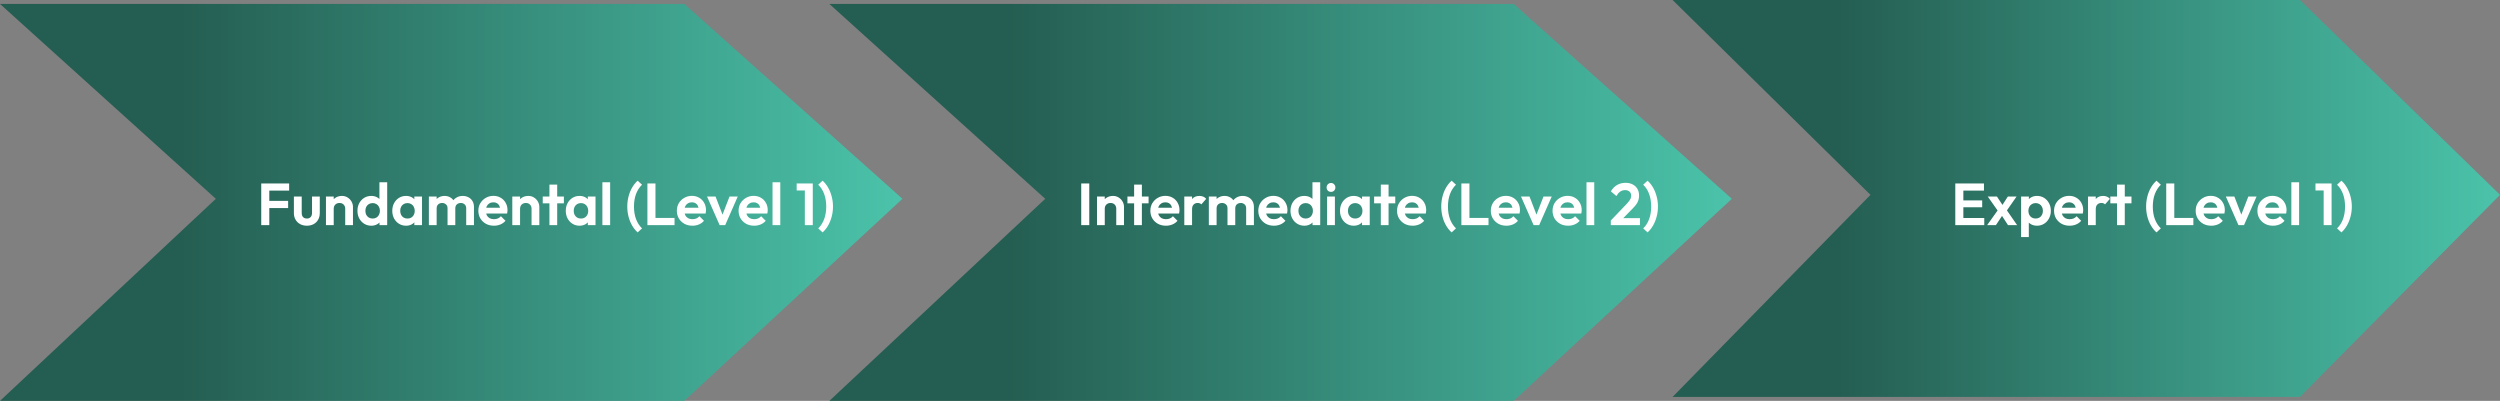 <svg width="1266" height="203" viewBox="0 0 1266 203" fill="none" xmlns="http://www.w3.org/2000/svg">
<rect x="0" y="0" width="1266" height="203" fill="#808080" stroke="none"/>
<path d="M847 0H1164.69L1266 98.673L1164.69 201H847L947.208 98.673L847 0Z" fill="url(#paint0_linear_575_41)"/>
<path d="M420 2H766.503L877 100.673L766.503 203H420L529.296 100.673L420 2Z" fill="url(#paint1_linear_575_41)"/>
<path d="M0 2H346.503L457 100.673L346.503 203H0L109.296 100.673L0 2Z" fill="url(#paint2_linear_575_41)"/>
<path d="M132.293 114V92.91H136.373V114H132.293ZM135.293 105.36V101.73H145.913V105.36H135.293ZM135.293 96.51V92.91H146.423V96.51H135.293ZM155.397 114.3C154.117 114.3 152.977 114.03 151.977 113.49C150.997 112.95 150.227 112.2 149.667 111.24C149.107 110.28 148.827 109.17 148.827 107.91V99.51H152.787V107.82C152.787 108.42 152.887 108.94 153.087 109.38C153.287 109.8 153.587 110.12 153.987 110.34C154.387 110.56 154.857 110.67 155.397 110.67C156.217 110.67 156.857 110.42 157.317 109.92C157.777 109.42 158.007 108.72 158.007 107.82V99.51H161.937V107.91C161.937 109.19 161.657 110.31 161.097 111.27C160.557 112.23 159.787 112.98 158.787 113.52C157.807 114.04 156.677 114.3 155.397 114.3ZM174.816 114V105.69C174.816 104.83 174.546 104.13 174.006 103.59C173.466 103.05 172.766 102.78 171.906 102.78C171.346 102.78 170.846 102.9 170.406 103.14C169.966 103.38 169.616 103.72 169.356 104.16C169.116 104.6 168.996 105.11 168.996 105.69L167.466 104.91C167.466 103.77 167.706 102.78 168.186 101.94C168.686 101.08 169.366 100.41 170.226 99.93C171.106 99.45 172.096 99.21 173.196 99.21C174.256 99.21 175.206 99.48 176.046 100.02C176.886 100.54 177.546 101.23 178.026 102.09C178.506 102.93 178.746 103.84 178.746 104.82V114H174.816ZM165.066 114V99.51H168.996V114H165.066ZM188.032 114.3C186.692 114.3 185.492 113.97 184.432 113.31C183.372 112.65 182.532 111.75 181.912 110.61C181.312 109.47 181.012 108.19 181.012 106.77C181.012 105.33 181.312 104.04 181.912 102.9C182.532 101.76 183.362 100.86 184.402 100.2C185.462 99.54 186.672 99.21 188.032 99.21C189.072 99.21 190.002 99.42 190.822 99.84C191.662 100.26 192.332 100.85 192.832 101.61C193.352 102.35 193.632 103.19 193.672 104.13V109.29C193.632 110.23 193.362 111.08 192.862 111.84C192.362 112.6 191.692 113.2 190.852 113.64C190.012 114.08 189.072 114.3 188.032 114.3ZM188.692 110.67C189.432 110.67 190.072 110.51 190.612 110.19C191.172 109.85 191.602 109.39 191.902 108.81C192.222 108.21 192.382 107.52 192.382 106.74C192.382 105.98 192.222 105.31 191.902 104.73C191.602 104.13 191.172 103.67 190.612 103.35C190.072 103.01 189.442 102.84 188.722 102.84C187.982 102.84 187.332 103.01 186.772 103.35C186.232 103.69 185.802 104.15 185.482 104.73C185.182 105.31 185.032 105.98 185.032 106.74C185.032 107.52 185.182 108.21 185.482 108.81C185.802 109.39 186.242 109.85 186.802 110.19C187.362 110.51 187.992 110.67 188.692 110.67ZM196.072 114H192.172V110.1L192.802 106.56L192.142 103.08V92.31H196.072V114ZM205.609 114.3C204.289 114.3 203.099 113.97 202.039 113.31C200.979 112.65 200.149 111.75 199.549 110.61C198.949 109.47 198.649 108.19 198.649 106.77C198.649 105.33 198.949 104.04 199.549 102.9C200.149 101.76 200.979 100.86 202.039 100.2C203.099 99.54 204.289 99.21 205.609 99.21C206.649 99.21 207.579 99.42 208.399 99.84C209.219 100.26 209.869 100.85 210.349 101.61C210.849 102.35 211.119 103.19 211.159 104.13V109.35C211.119 110.31 210.849 111.16 210.349 111.9C209.869 112.64 209.219 113.23 208.399 113.67C207.579 114.09 206.649 114.3 205.609 114.3ZM206.329 110.67C207.429 110.67 208.319 110.31 208.999 109.59C209.679 108.85 210.019 107.9 210.019 106.74C210.019 105.98 209.859 105.31 209.539 104.73C209.239 104.13 208.809 103.67 208.249 103.35C207.709 103.01 207.069 102.84 206.329 102.84C205.609 102.84 204.969 103.01 204.409 103.35C203.869 103.67 203.439 104.13 203.119 104.73C202.819 105.31 202.669 105.98 202.669 106.74C202.669 107.52 202.819 108.21 203.119 108.81C203.439 109.39 203.869 109.85 204.409 110.19C204.969 110.51 205.609 110.67 206.329 110.67ZM209.809 114V110.1L210.439 106.56L209.809 103.08V99.51H213.709V114H209.809ZM217.185 114V99.51H221.115V114H217.185ZM226.635 114V105.45C226.635 104.61 226.365 103.96 225.825 103.5C225.305 103.02 224.655 102.78 223.875 102.78C223.355 102.78 222.885 102.89 222.465 103.11C222.045 103.31 221.715 103.61 221.475 104.01C221.235 104.41 221.115 104.89 221.115 105.45L219.585 104.7C219.585 103.58 219.825 102.61 220.305 101.79C220.805 100.97 221.475 100.34 222.315 99.9C223.155 99.44 224.105 99.21 225.165 99.21C226.165 99.21 227.075 99.44 227.895 99.9C228.715 100.34 229.365 100.97 229.845 101.79C230.325 102.59 230.565 103.56 230.565 104.7V114H226.635ZM236.085 114V105.45C236.085 104.61 235.815 103.96 235.275 103.5C234.755 103.02 234.105 102.78 233.325 102.78C232.825 102.78 232.355 102.89 231.915 103.11C231.495 103.31 231.165 103.61 230.925 104.01C230.685 104.41 230.565 104.89 230.565 105.45L228.315 104.91C228.395 103.75 228.705 102.75 229.245 101.91C229.785 101.05 230.495 100.39 231.375 99.93C232.255 99.45 233.235 99.21 234.315 99.21C235.395 99.21 236.365 99.44 237.225 99.9C238.085 100.34 238.765 100.98 239.265 101.82C239.765 102.66 240.015 103.66 240.015 104.82V114H236.085ZM250.131 114.3C248.611 114.3 247.261 113.98 246.081 113.34C244.901 112.68 243.961 111.78 243.261 110.64C242.581 109.5 242.241 108.2 242.241 106.74C242.241 105.3 242.571 104.02 243.231 102.9C243.911 101.76 244.831 100.86 245.991 100.2C247.151 99.52 248.441 99.18 249.861 99.18C251.261 99.18 252.491 99.5 253.551 100.14C254.631 100.76 255.471 101.62 256.071 102.72C256.691 103.8 257.001 105.03 257.001 106.41C257.001 106.67 256.981 106.94 256.941 107.22C256.921 107.48 256.871 107.78 256.791 108.12L244.611 108.15V105.21L254.961 105.18L253.371 106.41C253.331 105.55 253.171 104.83 252.891 104.25C252.631 103.67 252.241 103.23 251.721 102.93C251.221 102.61 250.601 102.45 249.861 102.45C249.081 102.45 248.401 102.63 247.821 102.99C247.241 103.33 246.791 103.82 246.471 104.46C246.171 105.08 246.021 105.82 246.021 106.68C246.021 107.56 246.181 108.33 246.501 108.99C246.841 109.63 247.321 110.13 247.941 110.49C248.561 110.83 249.281 111 250.101 111C250.841 111 251.511 110.88 252.111 110.64C252.711 110.38 253.231 110 253.671 109.5L255.981 111.81C255.281 112.63 254.421 113.25 253.401 113.67C252.401 114.09 251.311 114.3 250.131 114.3ZM269.181 114V105.69C269.181 104.83 268.911 104.13 268.371 103.59C267.831 103.05 267.131 102.78 266.271 102.78C265.711 102.78 265.211 102.9 264.771 103.14C264.331 103.38 263.981 103.72 263.721 104.16C263.481 104.6 263.361 105.11 263.361 105.69L261.831 104.91C261.831 103.77 262.071 102.78 262.551 101.94C263.051 101.08 263.731 100.41 264.591 99.93C265.471 99.45 266.461 99.21 267.561 99.21C268.621 99.21 269.571 99.48 270.411 100.02C271.251 100.54 271.911 101.23 272.391 102.09C272.871 102.93 273.111 103.84 273.111 104.82V114H269.181ZM259.431 114V99.51H263.361V114H259.431ZM278.231 114V93.48H282.161V114H278.231ZM274.841 102.96V99.51H285.551V102.96H274.841ZM293.47 114.3C292.15 114.3 290.96 113.97 289.9 113.31C288.84 112.65 288.01 111.75 287.41 110.61C286.81 109.47 286.51 108.19 286.51 106.77C286.51 105.33 286.81 104.04 287.41 102.9C288.01 101.76 288.84 100.86 289.9 100.2C290.96 99.54 292.15 99.21 293.47 99.21C294.51 99.21 295.44 99.42 296.26 99.84C297.08 100.26 297.73 100.85 298.21 101.61C298.71 102.35 298.98 103.19 299.02 104.13V109.35C298.98 110.31 298.71 111.16 298.21 111.9C297.73 112.64 297.08 113.23 296.26 113.67C295.44 114.09 294.51 114.3 293.47 114.3ZM294.19 110.67C295.29 110.67 296.18 110.31 296.86 109.59C297.54 108.85 297.88 107.9 297.88 106.74C297.88 105.98 297.72 105.31 297.4 104.73C297.1 104.13 296.67 103.67 296.11 103.35C295.57 103.01 294.93 102.84 294.19 102.84C293.47 102.84 292.83 103.01 292.27 103.35C291.73 103.67 291.3 104.13 290.98 104.73C290.68 105.31 290.53 105.98 290.53 106.74C290.53 107.52 290.68 108.21 290.98 108.81C291.3 109.39 291.73 109.85 292.27 110.19C292.83 110.51 293.47 110.67 294.19 110.67ZM297.67 114V110.1L298.3 106.56L297.67 103.08V99.51H301.57V114H297.67ZM305.047 114V92.31H308.977V114H305.047ZM322.908 117.69C321.828 116.73 320.888 115.56 320.088 114.18C319.308 112.82 318.708 111.33 318.288 109.71C317.868 108.07 317.658 106.37 317.658 104.61C317.658 102.83 317.868 101.13 318.288 99.51C318.708 97.87 319.308 96.37 320.088 95.01C320.888 93.63 321.828 92.46 322.908 91.5L325.128 93.54C323.828 94.78 322.818 96.34 322.098 98.22C321.398 100.1 321.048 102.23 321.048 104.61C321.048 106.97 321.398 109.09 322.098 110.97C322.818 112.85 323.828 114.41 325.128 115.65L322.908 117.69ZM327.849 114V92.91H331.929V114H327.849ZM330.849 114V110.37H341.589V114H330.849ZM350.649 114.3C349.129 114.3 347.779 113.98 346.599 113.34C345.419 112.68 344.479 111.78 343.779 110.64C343.099 109.5 342.759 108.2 342.759 106.74C342.759 105.3 343.089 104.02 343.749 102.9C344.429 101.76 345.349 100.86 346.509 100.2C347.669 99.52 348.959 99.18 350.379 99.18C351.779 99.18 353.009 99.5 354.069 100.14C355.149 100.76 355.989 101.62 356.589 102.72C357.209 103.8 357.519 105.03 357.519 106.41C357.519 106.67 357.499 106.94 357.459 107.22C357.439 107.48 357.389 107.78 357.309 108.12L345.129 108.15V105.21L355.479 105.18L353.889 106.41C353.849 105.55 353.689 104.83 353.409 104.25C353.149 103.67 352.759 103.23 352.239 102.93C351.739 102.61 351.119 102.45 350.379 102.45C349.599 102.45 348.919 102.63 348.339 102.99C347.759 103.33 347.309 103.82 346.989 104.46C346.689 105.08 346.539 105.82 346.539 106.68C346.539 107.56 346.699 108.33 347.019 108.99C347.359 109.63 347.839 110.13 348.459 110.49C349.079 110.83 349.799 111 350.619 111C351.359 111 352.029 110.88 352.629 110.64C353.229 110.38 353.749 110 354.189 109.5L356.499 111.81C355.799 112.63 354.939 113.25 353.919 113.67C352.919 114.09 351.829 114.3 350.649 114.3ZM364.425 114L358.035 99.51H362.355L366.945 111.45H364.815L369.435 99.51H373.605L367.245 114H364.425ZM381.908 114.3C380.388 114.3 379.038 113.98 377.858 113.34C376.678 112.68 375.738 111.78 375.038 110.64C374.358 109.5 374.018 108.2 374.018 106.74C374.018 105.3 374.348 104.02 375.008 102.9C375.688 101.76 376.608 100.86 377.768 100.2C378.928 99.52 380.218 99.18 381.638 99.18C383.038 99.18 384.268 99.5 385.328 100.14C386.408 100.76 387.248 101.62 387.848 102.72C388.468 103.8 388.778 105.03 388.778 106.41C388.778 106.67 388.758 106.94 388.718 107.22C388.698 107.48 388.648 107.78 388.568 108.12L376.388 108.15V105.21L386.738 105.18L385.148 106.41C385.108 105.55 384.948 104.83 384.668 104.25C384.408 103.67 384.018 103.23 383.498 102.93C382.998 102.61 382.378 102.45 381.638 102.45C380.858 102.45 380.178 102.63 379.598 102.99C379.018 103.33 378.568 103.82 378.248 104.46C377.948 105.08 377.798 105.82 377.798 106.68C377.798 107.56 377.958 108.33 378.278 108.99C378.618 109.63 379.098 110.13 379.718 110.49C380.338 110.83 381.058 111 381.878 111C382.618 111 383.288 110.88 383.888 110.64C384.488 110.38 385.008 110 385.448 109.5L387.758 111.81C387.058 112.63 386.198 113.25 385.178 113.67C384.178 114.09 383.088 114.3 381.908 114.3ZM391.209 114V92.31H395.139V114H391.209ZM407.57 114V92.91H411.59V114H407.57ZM403.43 96.45V92.91H411.29V96.45H403.43ZM416.546 117.69L414.356 115.65C415.656 114.41 416.656 112.85 417.356 110.97C418.056 109.09 418.406 106.97 418.406 104.61C418.406 102.23 418.056 100.1 417.356 98.22C416.656 96.34 415.656 94.78 414.356 93.54L416.546 91.5C417.646 92.46 418.586 93.63 419.366 95.01C420.146 96.37 420.746 97.87 421.166 99.51C421.606 101.13 421.826 102.83 421.826 104.61C421.826 106.37 421.606 108.07 421.166 109.71C420.746 111.33 420.146 112.82 419.366 114.18C418.586 115.56 417.646 116.73 416.546 117.69Z" fill="white"/>
<path d="M547.533 114V92.91H551.613V114H547.533ZM565.271 114V105.69C565.271 104.83 565.001 104.13 564.461 103.59C563.921 103.05 563.221 102.78 562.361 102.78C561.801 102.78 561.301 102.9 560.861 103.14C560.421 103.38 560.071 103.72 559.811 104.16C559.571 104.6 559.451 105.11 559.451 105.69L557.921 104.91C557.921 103.77 558.161 102.78 558.641 101.94C559.141 101.08 559.821 100.41 560.681 99.93C561.561 99.45 562.551 99.21 563.651 99.21C564.711 99.21 565.661 99.48 566.501 100.02C567.341 100.54 568.001 101.23 568.481 102.09C568.961 102.93 569.201 103.84 569.201 104.82V114H565.271ZM555.521 114V99.51H559.451V114H555.521ZM574.321 114V93.48H578.251V114H574.321ZM570.931 102.96V99.51H581.641V102.96H570.931ZM590.43 114.3C588.91 114.3 587.56 113.98 586.38 113.34C585.2 112.68 584.26 111.78 583.56 110.64C582.88 109.5 582.54 108.2 582.54 106.74C582.54 105.3 582.87 104.02 583.53 102.9C584.21 101.76 585.13 100.86 586.29 100.2C587.45 99.52 588.74 99.18 590.16 99.18C591.56 99.18 592.79 99.5 593.85 100.14C594.93 100.76 595.77 101.62 596.37 102.72C596.99 103.8 597.3 105.03 597.3 106.41C597.3 106.67 597.28 106.94 597.24 107.22C597.22 107.48 597.17 107.78 597.09 108.12L584.91 108.15V105.21L595.26 105.18L593.67 106.41C593.63 105.55 593.47 104.83 593.19 104.25C592.93 103.67 592.54 103.23 592.02 102.93C591.52 102.61 590.9 102.45 590.16 102.45C589.38 102.45 588.7 102.63 588.12 102.99C587.54 103.33 587.09 103.82 586.77 104.46C586.47 105.08 586.32 105.82 586.32 106.68C586.32 107.56 586.48 108.33 586.8 108.99C587.14 109.63 587.62 110.13 588.24 110.49C588.86 110.83 589.58 111 590.4 111C591.14 111 591.81 110.88 592.41 110.64C593.01 110.38 593.53 110 593.97 109.5L596.28 111.81C595.58 112.63 594.72 113.25 593.7 113.67C592.7 114.09 591.61 114.3 590.43 114.3ZM599.73 114V99.51H603.66V114H599.73ZM603.66 105.99L602.13 104.97C602.31 103.19 602.83 101.79 603.69 100.77C604.55 99.73 605.79 99.21 607.41 99.21C608.11 99.21 608.74 99.33 609.3 99.57C609.86 99.79 610.37 100.16 610.83 100.68L608.37 103.5C608.15 103.26 607.88 103.08 607.56 102.96C607.26 102.84 606.91 102.78 606.51 102.78C605.67 102.78 604.98 103.05 604.44 103.59C603.92 104.11 603.66 104.91 603.66 105.99ZM612.152 114V99.51H616.082V114H612.152ZM621.602 114V105.45C621.602 104.61 621.332 103.96 620.792 103.5C620.272 103.02 619.622 102.78 618.842 102.78C618.322 102.78 617.852 102.89 617.432 103.11C617.012 103.31 616.682 103.61 616.442 104.01C616.202 104.41 616.082 104.89 616.082 105.45L614.552 104.7C614.552 103.58 614.792 102.61 615.272 101.79C615.772 100.97 616.442 100.34 617.282 99.9C618.122 99.44 619.072 99.21 620.132 99.21C621.132 99.21 622.042 99.44 622.862 99.9C623.682 100.34 624.332 100.97 624.812 101.79C625.292 102.59 625.532 103.56 625.532 104.7V114H621.602ZM631.052 114V105.45C631.052 104.61 630.782 103.96 630.242 103.5C629.722 103.02 629.072 102.78 628.292 102.78C627.792 102.78 627.322 102.89 626.882 103.11C626.462 103.31 626.132 103.61 625.892 104.01C625.652 104.41 625.532 104.89 625.532 105.45L623.282 104.91C623.362 103.75 623.672 102.75 624.212 101.91C624.752 101.05 625.462 100.39 626.342 99.93C627.222 99.45 628.202 99.21 629.282 99.21C630.362 99.21 631.332 99.44 632.192 99.9C633.052 100.34 633.732 100.98 634.232 101.82C634.732 102.66 634.982 103.66 634.982 104.82V114H631.052ZM645.098 114.3C643.578 114.3 642.228 113.98 641.048 113.34C639.868 112.68 638.928 111.78 638.228 110.64C637.548 109.5 637.208 108.2 637.208 106.74C637.208 105.3 637.538 104.02 638.198 102.9C638.878 101.76 639.798 100.86 640.958 100.2C642.118 99.52 643.408 99.18 644.828 99.18C646.228 99.18 647.458 99.5 648.518 100.14C649.598 100.76 650.438 101.62 651.038 102.72C651.658 103.8 651.968 105.03 651.968 106.41C651.968 106.67 651.948 106.94 651.908 107.22C651.888 107.48 651.838 107.78 651.758 108.12L639.578 108.15V105.21L649.928 105.18L648.338 106.41C648.298 105.55 648.138 104.83 647.858 104.25C647.598 103.67 647.208 103.23 646.688 102.93C646.188 102.61 645.568 102.45 644.828 102.45C644.048 102.45 643.368 102.63 642.788 102.99C642.208 103.33 641.758 103.82 641.438 104.46C641.138 105.08 640.988 105.82 640.988 106.68C640.988 107.56 641.148 108.33 641.468 108.99C641.808 109.63 642.288 110.13 642.908 110.49C643.528 110.83 644.248 111 645.068 111C645.808 111 646.478 110.88 647.078 110.64C647.678 110.38 648.198 110 648.638 109.5L650.948 111.81C650.248 112.63 649.388 113.25 648.368 113.67C647.368 114.09 646.278 114.3 645.098 114.3ZM660.518 114.3C659.178 114.3 657.978 113.97 656.918 113.31C655.858 112.65 655.018 111.75 654.398 110.61C653.798 109.47 653.498 108.19 653.498 106.77C653.498 105.33 653.798 104.04 654.398 102.9C655.018 101.76 655.848 100.86 656.888 100.2C657.948 99.54 659.158 99.21 660.518 99.21C661.558 99.21 662.488 99.42 663.308 99.84C664.148 100.26 664.818 100.85 665.318 101.61C665.838 102.35 666.118 103.19 666.158 104.13V109.29C666.118 110.23 665.848 111.08 665.348 111.84C664.848 112.6 664.178 113.2 663.338 113.64C662.498 114.08 661.558 114.3 660.518 114.3ZM661.178 110.67C661.918 110.67 662.558 110.51 663.098 110.19C663.658 109.85 664.088 109.39 664.388 108.81C664.708 108.21 664.868 107.52 664.868 106.74C664.868 105.98 664.708 105.31 664.388 104.73C664.088 104.13 663.658 103.67 663.098 103.35C662.558 103.01 661.928 102.84 661.208 102.84C660.468 102.84 659.818 103.01 659.258 103.35C658.718 103.69 658.288 104.15 657.968 104.73C657.668 105.31 657.518 105.98 657.518 106.74C657.518 107.52 657.668 108.21 657.968 108.81C658.288 109.39 658.728 109.85 659.288 110.19C659.848 110.51 660.478 110.67 661.178 110.67ZM668.558 114H664.658V110.1L665.288 106.56L664.628 103.08V92.31H668.558V114ZM672.035 114V99.51H675.995V114H672.035ZM674.015 97.17C673.375 97.17 672.845 96.96 672.425 96.54C672.005 96.1 671.795 95.56 671.795 94.92C671.795 94.3 672.005 93.77 672.425 93.33C672.845 92.89 673.375 92.67 674.015 92.67C674.675 92.67 675.205 92.89 675.605 93.33C676.025 93.77 676.235 94.3 676.235 94.92C676.235 95.56 676.025 96.1 675.605 96.54C675.205 96.96 674.675 97.17 674.015 97.17ZM685.536 114.3C684.216 114.3 683.026 113.97 681.966 113.31C680.906 112.65 680.076 111.75 679.476 110.61C678.876 109.47 678.576 108.19 678.576 106.77C678.576 105.33 678.876 104.04 679.476 102.9C680.076 101.76 680.906 100.86 681.966 100.2C683.026 99.54 684.216 99.21 685.536 99.21C686.576 99.21 687.506 99.42 688.326 99.84C689.146 100.26 689.796 100.85 690.276 101.61C690.776 102.35 691.046 103.19 691.086 104.13V109.35C691.046 110.31 690.776 111.16 690.276 111.9C689.796 112.64 689.146 113.23 688.326 113.67C687.506 114.09 686.576 114.3 685.536 114.3ZM686.256 110.67C687.356 110.67 688.246 110.31 688.926 109.59C689.606 108.85 689.946 107.9 689.946 106.74C689.946 105.98 689.786 105.31 689.466 104.73C689.166 104.13 688.736 103.67 688.176 103.35C687.636 103.01 686.996 102.84 686.256 102.84C685.536 102.84 684.896 103.01 684.336 103.35C683.796 103.67 683.366 104.13 683.046 104.73C682.746 105.31 682.596 105.98 682.596 106.74C682.596 107.52 682.746 108.21 683.046 108.81C683.366 109.39 683.796 109.85 684.336 110.19C684.896 110.51 685.536 110.67 686.256 110.67ZM689.736 114V110.1L690.366 106.56L689.736 103.08V99.51H693.636V114H689.736ZM699.243 114V93.48H703.173V114H699.243ZM695.853 102.96V99.51H706.563V102.96H695.853ZM715.352 114.3C713.832 114.3 712.482 113.98 711.302 113.34C710.122 112.68 709.182 111.78 708.482 110.64C707.802 109.5 707.462 108.2 707.462 106.74C707.462 105.3 707.792 104.02 708.452 102.9C709.132 101.76 710.052 100.86 711.212 100.2C712.372 99.52 713.662 99.18 715.082 99.18C716.482 99.18 717.712 99.5 718.772 100.14C719.852 100.76 720.692 101.62 721.292 102.72C721.912 103.8 722.222 105.03 722.222 106.41C722.222 106.67 722.202 106.94 722.162 107.22C722.142 107.48 722.092 107.78 722.012 108.12L709.832 108.15V105.21L720.182 105.18L718.592 106.41C718.552 105.55 718.392 104.83 718.112 104.25C717.852 103.67 717.462 103.23 716.942 102.93C716.442 102.61 715.822 102.45 715.082 102.45C714.302 102.45 713.622 102.63 713.042 102.99C712.462 103.33 712.012 103.82 711.692 104.46C711.392 105.08 711.242 105.82 711.242 106.68C711.242 107.56 711.402 108.33 711.722 108.99C712.062 109.63 712.542 110.13 713.162 110.49C713.782 110.83 714.502 111 715.322 111C716.062 111 716.732 110.88 717.332 110.64C717.932 110.38 718.452 110 718.892 109.5L721.202 111.81C720.502 112.63 719.642 113.25 718.622 113.67C717.622 114.09 716.532 114.3 715.352 114.3ZM735.101 117.69C734.021 116.73 733.081 115.56 732.281 114.18C731.501 112.82 730.901 111.33 730.481 109.71C730.061 108.07 729.851 106.37 729.851 104.61C729.851 102.83 730.061 101.13 730.481 99.51C730.901 97.87 731.501 96.37 732.281 95.01C733.081 93.63 734.021 92.46 735.101 91.5L737.321 93.54C736.021 94.78 735.011 96.34 734.291 98.22C733.591 100.1 733.241 102.23 733.241 104.61C733.241 106.97 733.591 109.09 734.291 110.97C735.011 112.85 736.021 114.41 737.321 115.65L735.101 117.69ZM740.043 114V92.91H744.123V114H740.043ZM743.043 114V110.37H753.783V114H743.043ZM762.842 114.3C761.322 114.3 759.972 113.98 758.792 113.34C757.612 112.68 756.672 111.78 755.972 110.64C755.292 109.5 754.952 108.2 754.952 106.74C754.952 105.3 755.282 104.02 755.942 102.9C756.622 101.76 757.542 100.86 758.702 100.2C759.862 99.52 761.152 99.18 762.572 99.18C763.972 99.18 765.202 99.5 766.262 100.14C767.342 100.76 768.182 101.62 768.782 102.72C769.402 103.8 769.712 105.03 769.712 106.41C769.712 106.67 769.692 106.94 769.652 107.22C769.632 107.48 769.582 107.78 769.502 108.12L757.322 108.15V105.21L767.672 105.18L766.082 106.41C766.042 105.55 765.882 104.83 765.602 104.25C765.342 103.67 764.952 103.23 764.432 102.93C763.932 102.61 763.312 102.45 762.572 102.45C761.792 102.45 761.112 102.63 760.532 102.99C759.952 103.33 759.502 103.82 759.182 104.46C758.882 105.08 758.732 105.82 758.732 106.68C758.732 107.56 758.892 108.33 759.212 108.99C759.552 109.63 760.032 110.13 760.652 110.49C761.272 110.83 761.992 111 762.812 111C763.552 111 764.222 110.88 764.822 110.64C765.422 110.38 765.942 110 766.382 109.5L768.692 111.81C767.992 112.63 767.132 113.25 766.112 113.67C765.112 114.09 764.022 114.3 762.842 114.3ZM776.618 114L770.228 99.51H774.548L779.138 111.45H777.008L781.628 99.51H785.798L779.438 114H776.618ZM794.102 114.3C792.582 114.3 791.232 113.98 790.052 113.34C788.872 112.68 787.932 111.78 787.232 110.64C786.552 109.5 786.212 108.2 786.212 106.74C786.212 105.3 786.542 104.02 787.202 102.9C787.882 101.76 788.802 100.86 789.962 100.2C791.122 99.52 792.412 99.18 793.832 99.18C795.232 99.18 796.462 99.5 797.522 100.14C798.602 100.76 799.442 101.62 800.042 102.72C800.662 103.8 800.972 105.03 800.972 106.41C800.972 106.67 800.952 106.94 800.912 107.22C800.892 107.48 800.842 107.78 800.762 108.12L788.582 108.15V105.21L798.932 105.18L797.342 106.41C797.302 105.55 797.142 104.83 796.862 104.25C796.602 103.67 796.212 103.23 795.692 102.93C795.192 102.61 794.572 102.45 793.832 102.45C793.052 102.45 792.372 102.63 791.792 102.99C791.212 103.33 790.762 103.82 790.442 104.46C790.142 105.08 789.992 105.82 789.992 106.68C789.992 107.56 790.152 108.33 790.472 108.99C790.812 109.63 791.292 110.13 791.912 110.49C792.532 110.83 793.252 111 794.072 111C794.812 111 795.482 110.88 796.082 110.64C796.682 110.38 797.202 110 797.642 109.5L799.952 111.81C799.252 112.63 798.392 113.25 797.372 113.67C796.372 114.09 795.282 114.3 794.102 114.3ZM803.402 114V92.31H807.332V114H803.402ZM815.714 111.66L823.664 103.35C824.224 102.75 824.674 102.22 825.014 101.76C825.374 101.28 825.634 100.83 825.794 100.41C825.954 99.97 826.034 99.53 826.034 99.09C826.034 98.21 825.744 97.52 825.164 97.02C824.604 96.52 823.874 96.27 822.974 96.27C822.054 96.27 821.234 96.51 820.514 96.99C819.814 97.47 819.154 98.23 818.534 99.27L815.744 96.9C816.584 95.48 817.624 94.41 818.864 93.69C820.124 92.95 821.564 92.58 823.184 92.58C824.564 92.58 825.764 92.85 826.784 93.39C827.824 93.93 828.624 94.68 829.184 95.64C829.744 96.6 830.024 97.72 830.024 99C830.024 99.86 829.914 100.64 829.694 101.34C829.494 102.04 829.144 102.74 828.644 103.44C828.164 104.12 827.494 104.89 826.634 105.75L820.844 111.66H815.714ZM815.714 114V111.66L819.194 110.46H830.474V114H815.714ZM834.306 117.69L832.116 115.65C833.416 114.41 834.416 112.85 835.116 110.97C835.816 109.09 836.166 106.97 836.166 104.61C836.166 102.23 835.816 100.1 835.116 98.22C834.416 96.34 833.416 94.78 832.116 93.54L834.306 91.5C835.406 92.46 836.346 93.63 837.126 95.01C837.906 96.37 838.506 97.87 838.926 99.51C839.366 101.13 839.586 102.83 839.586 104.61C839.586 106.37 839.366 108.07 838.926 109.71C838.506 111.33 837.906 112.82 837.126 114.18C836.346 115.56 835.406 116.73 834.306 117.69Z" fill="white"/>
<path d="M990.163 114V92.91H994.243V114H990.163ZM993.163 114V110.4H1004.83V114H993.163ZM993.163 104.97V101.49H1003.78V104.97H993.163ZM993.163 96.51V92.91H1004.68V96.51H993.163ZM1016.85 114L1013.04 108.12L1012.23 107.52L1006.59 99.51H1011.24L1014.75 104.82L1015.5 105.39L1021.47 114H1016.85ZM1006.29 114L1012.2 105.72L1014.45 108.39L1010.73 114H1006.29ZM1015.65 107.49L1013.34 104.85L1016.79 99.51H1021.2L1015.65 107.49ZM1031.53 114.3C1030.49 114.3 1029.55 114.09 1028.71 113.67C1027.87 113.23 1027.2 112.64 1026.7 111.9C1026.2 111.16 1025.93 110.31 1025.89 109.35V104.22C1025.93 103.26 1026.2 102.41 1026.7 101.67C1027.22 100.91 1027.89 100.31 1028.71 99.87C1029.55 99.43 1030.49 99.21 1031.53 99.21C1032.87 99.21 1034.07 99.54 1035.13 100.2C1036.19 100.86 1037.02 101.76 1037.62 102.9C1038.24 104.04 1038.55 105.33 1038.55 106.77C1038.55 108.19 1038.24 109.47 1037.62 110.61C1037.02 111.75 1036.19 112.65 1035.13 113.31C1034.07 113.97 1032.87 114.3 1031.53 114.3ZM1030.84 110.67C1031.56 110.67 1032.2 110.51 1032.76 110.19C1033.32 109.85 1033.75 109.39 1034.05 108.81C1034.37 108.21 1034.53 107.52 1034.53 106.74C1034.53 105.98 1034.37 105.31 1034.05 104.73C1033.75 104.13 1033.32 103.67 1032.76 103.35C1032.2 103.01 1031.56 102.84 1030.84 102.84C1030.14 102.84 1029.51 103.01 1028.95 103.35C1028.39 103.67 1027.95 104.13 1027.63 104.73C1027.33 105.31 1027.18 105.98 1027.18 106.74C1027.18 107.52 1027.33 108.21 1027.63 108.81C1027.95 109.39 1028.38 109.85 1028.92 110.19C1029.48 110.51 1030.12 110.67 1030.84 110.67ZM1023.49 120.06V99.51H1027.42V103.32L1026.76 106.83L1027.39 110.34V120.06H1023.49ZM1048.06 114.3C1046.54 114.3 1045.19 113.98 1044.01 113.34C1042.83 112.68 1041.89 111.78 1041.19 110.64C1040.51 109.5 1040.17 108.2 1040.17 106.74C1040.17 105.3 1040.5 104.02 1041.16 102.9C1041.84 101.76 1042.76 100.86 1043.92 100.2C1045.08 99.52 1046.37 99.18 1047.79 99.18C1049.19 99.18 1050.42 99.5 1051.48 100.14C1052.56 100.76 1053.4 101.62 1054 102.72C1054.62 103.8 1054.93 105.03 1054.93 106.41C1054.93 106.67 1054.91 106.94 1054.87 107.22C1054.85 107.48 1054.8 107.78 1054.72 108.12L1042.54 108.15V105.21L1052.89 105.18L1051.3 106.41C1051.26 105.55 1051.1 104.83 1050.82 104.25C1050.56 103.67 1050.17 103.23 1049.65 102.93C1049.15 102.61 1048.53 102.45 1047.79 102.45C1047.01 102.45 1046.33 102.63 1045.75 102.99C1045.17 103.33 1044.72 103.82 1044.4 104.46C1044.1 105.08 1043.95 105.82 1043.95 106.68C1043.95 107.56 1044.11 108.33 1044.43 108.99C1044.77 109.63 1045.25 110.13 1045.87 110.49C1046.49 110.83 1047.21 111 1048.03 111C1048.77 111 1049.44 110.88 1050.04 110.64C1050.64 110.38 1051.16 110 1051.6 109.5L1053.91 111.81C1053.21 112.63 1052.35 113.25 1051.33 113.67C1050.33 114.09 1049.24 114.3 1048.06 114.3ZM1057.36 114V99.51H1061.29V114H1057.36ZM1061.29 105.99L1059.76 104.97C1059.94 103.19 1060.46 101.79 1061.32 100.77C1062.18 99.73 1063.42 99.21 1065.04 99.21C1065.74 99.21 1066.37 99.33 1066.93 99.57C1067.49 99.79 1068 100.16 1068.46 100.68L1066 103.5C1065.78 103.26 1065.51 103.08 1065.19 102.96C1064.89 102.84 1064.54 102.78 1064.14 102.78C1063.3 102.78 1062.61 103.05 1062.07 103.59C1061.55 104.11 1061.29 104.91 1061.29 105.99ZM1072.06 114V93.48H1075.99V114H1072.06ZM1068.67 102.96V99.51H1079.38V102.96H1068.67ZM1092.04 117.69C1090.96 116.73 1090.02 115.56 1089.22 114.18C1088.44 112.82 1087.84 111.33 1087.42 109.71C1087 108.07 1086.79 106.37 1086.79 104.61C1086.79 102.83 1087 101.13 1087.42 99.51C1087.84 97.87 1088.44 96.37 1089.22 95.01C1090.02 93.63 1090.96 92.46 1092.04 91.5L1094.26 93.54C1092.96 94.78 1091.95 96.34 1091.23 98.22C1090.53 100.1 1090.18 102.23 1090.18 104.61C1090.18 106.97 1090.53 109.09 1091.23 110.97C1091.95 112.85 1092.96 114.41 1094.26 115.65L1092.04 117.69ZM1096.98 114V92.91H1101.06V114H1096.98ZM1099.98 114V110.37H1110.72V114H1099.98ZM1119.78 114.3C1118.26 114.3 1116.91 113.98 1115.73 113.34C1114.55 112.68 1113.61 111.78 1112.91 110.64C1112.23 109.5 1111.89 108.2 1111.89 106.74C1111.89 105.3 1112.22 104.02 1112.88 102.9C1113.56 101.76 1114.48 100.86 1115.64 100.2C1116.8 99.52 1118.09 99.18 1119.51 99.18C1120.91 99.18 1122.14 99.5 1123.2 100.14C1124.28 100.76 1125.12 101.62 1125.72 102.72C1126.34 103.8 1126.65 105.03 1126.65 106.41C1126.65 106.67 1126.63 106.94 1126.59 107.22C1126.57 107.48 1126.52 107.78 1126.44 108.12L1114.26 108.15V105.21L1124.61 105.18L1123.02 106.41C1122.98 105.55 1122.82 104.83 1122.54 104.25C1122.28 103.67 1121.89 103.23 1121.37 102.93C1120.87 102.61 1120.25 102.45 1119.51 102.45C1118.73 102.45 1118.05 102.63 1117.47 102.99C1116.89 103.33 1116.44 103.82 1116.12 104.46C1115.82 105.08 1115.67 105.82 1115.67 106.68C1115.67 107.56 1115.83 108.33 1116.15 108.99C1116.49 109.63 1116.97 110.13 1117.59 110.49C1118.21 110.83 1118.93 111 1119.75 111C1120.49 111 1121.16 110.88 1121.76 110.64C1122.36 110.38 1122.88 110 1123.32 109.5L1125.63 111.81C1124.93 112.63 1124.07 113.25 1123.05 113.67C1122.05 114.09 1120.96 114.3 1119.78 114.3ZM1133.55 114L1127.16 99.51H1131.48L1136.07 111.45H1133.94L1138.56 99.51H1142.73L1136.37 114H1133.55ZM1151.04 114.3C1149.52 114.3 1148.17 113.98 1146.99 113.34C1145.81 112.68 1144.87 111.78 1144.17 110.64C1143.49 109.5 1143.15 108.2 1143.15 106.74C1143.15 105.3 1143.48 104.02 1144.14 102.9C1144.82 101.76 1145.74 100.86 1146.9 100.2C1148.06 99.52 1149.35 99.18 1150.77 99.18C1152.17 99.18 1153.4 99.5 1154.46 100.14C1155.54 100.76 1156.38 101.62 1156.98 102.72C1157.6 103.8 1157.91 105.03 1157.91 106.41C1157.91 106.67 1157.89 106.94 1157.85 107.22C1157.83 107.48 1157.78 107.78 1157.7 108.12L1145.52 108.15V105.21L1155.87 105.18L1154.28 106.41C1154.24 105.55 1154.08 104.83 1153.8 104.25C1153.54 103.67 1153.15 103.23 1152.63 102.93C1152.13 102.61 1151.51 102.45 1150.77 102.45C1149.99 102.45 1149.31 102.63 1148.73 102.99C1148.15 103.33 1147.7 103.82 1147.38 104.46C1147.08 105.08 1146.93 105.82 1146.93 106.68C1146.93 107.56 1147.09 108.33 1147.41 108.99C1147.75 109.63 1148.23 110.13 1148.85 110.49C1149.47 110.83 1150.19 111 1151.01 111C1151.75 111 1152.42 110.88 1153.02 110.64C1153.62 110.38 1154.14 110 1154.58 109.5L1156.89 111.81C1156.19 112.63 1155.33 113.25 1154.31 113.67C1153.31 114.09 1152.22 114.3 1151.04 114.3ZM1160.34 114V92.31H1164.27V114H1160.34ZM1176.7 114V92.91H1180.72V114H1176.7ZM1172.56 96.45V92.91H1180.42V96.45H1172.56ZM1185.68 117.69L1183.49 115.65C1184.79 114.41 1185.79 112.85 1186.49 110.97C1187.19 109.09 1187.54 106.97 1187.54 104.61C1187.54 102.23 1187.19 100.1 1186.49 98.22C1185.79 96.34 1184.79 94.78 1183.49 93.54L1185.68 91.5C1186.78 92.46 1187.72 93.63 1188.5 95.01C1189.28 96.37 1189.88 97.87 1190.3 99.51C1190.74 101.13 1190.96 102.83 1190.96 104.61C1190.96 106.37 1190.74 108.07 1190.3 109.71C1189.88 111.33 1189.28 112.82 1188.5 114.18C1187.72 115.56 1186.78 116.73 1185.68 117.69Z" fill="white"/>
<defs>
<linearGradient id="paint0_linear_575_41" x1="927.943" y1="100.865" x2="1266" y2="100.865" gradientUnits="userSpaceOnUse">
<stop stop-color="#245D51"/>
<stop offset="1" stop-color="#4BC3AA"/>
</linearGradient>
<linearGradient id="paint1_linear_575_41" x1="508.284" y1="102.865" x2="877" y2="102.865" gradientUnits="userSpaceOnUse">
<stop stop-color="#245D51"/>
<stop offset="1" stop-color="#4BC3AA"/>
</linearGradient>
<linearGradient id="paint2_linear_575_41" x1="88.284" y1="102.865" x2="457" y2="102.865" gradientUnits="userSpaceOnUse">
<stop stop-color="#245D51"/>
<stop offset="1" stop-color="#4BC3AA"/>
</linearGradient>
</defs>
</svg>
